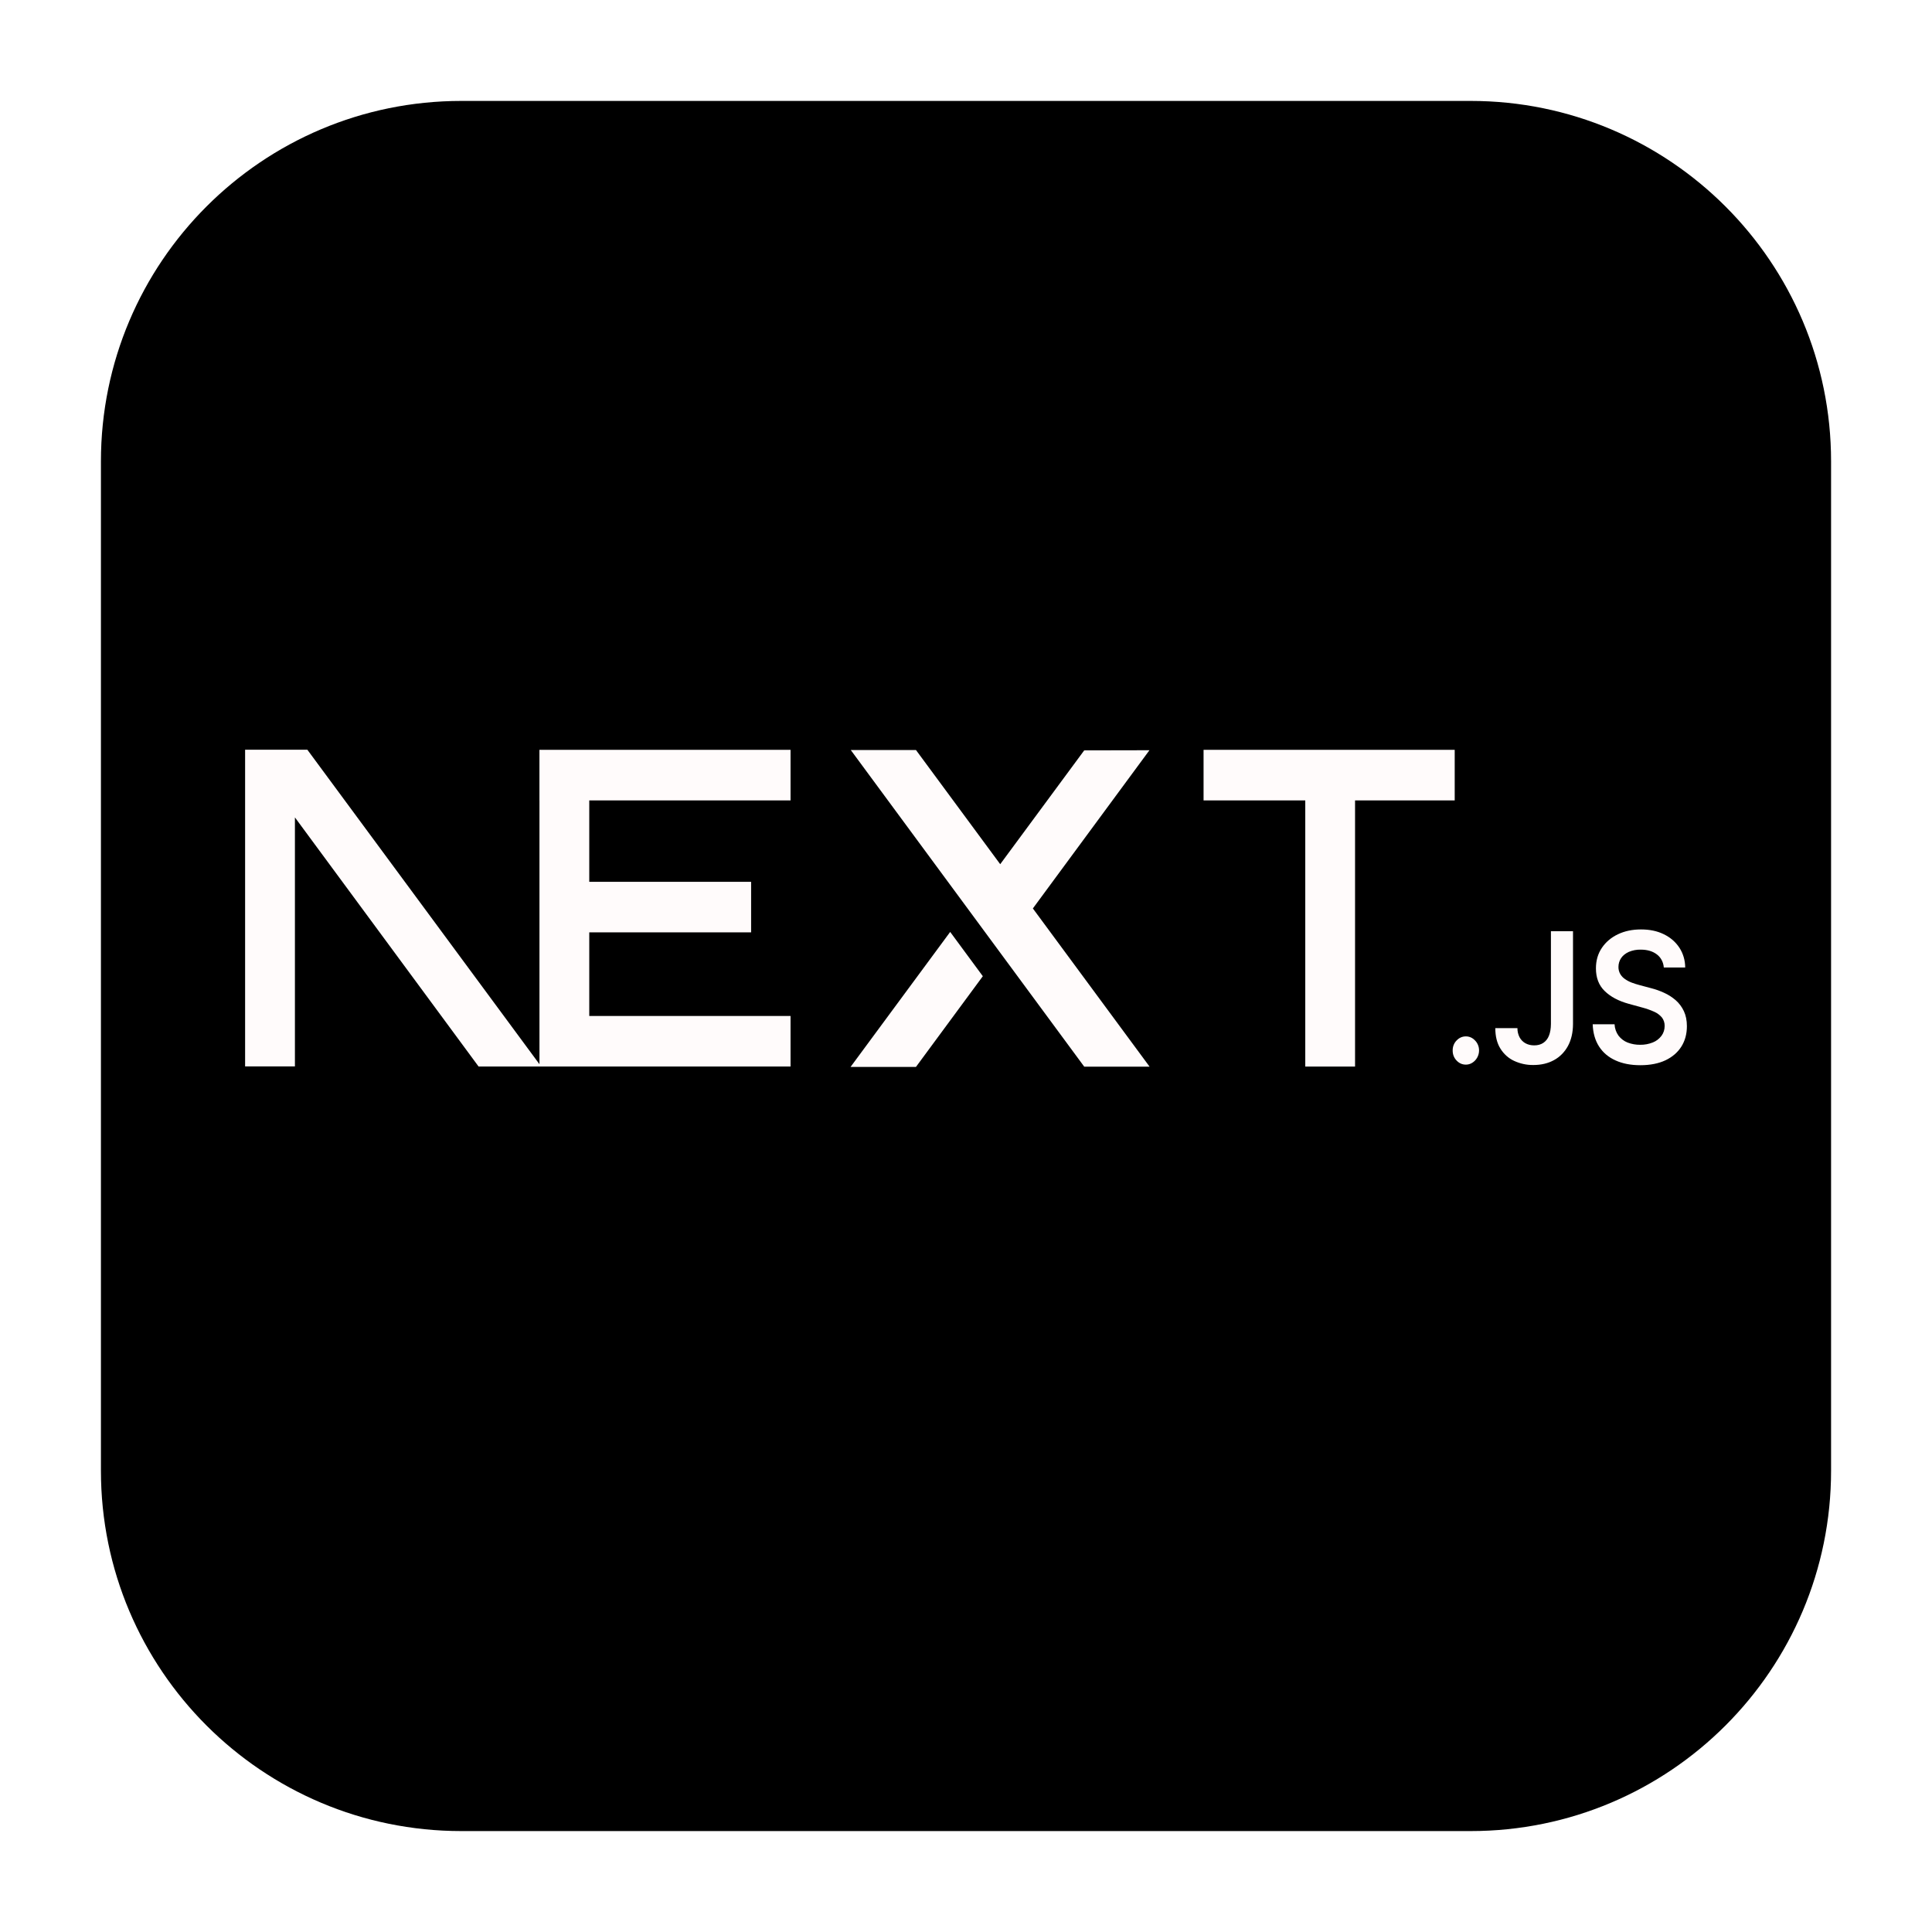 <svg width="134" height="134" viewBox="0 0 134 134" fill="none" xmlns="http://www.w3.org/2000/svg">
<g filter="url(#filter0_d_122_115)">
<path d="M4 25C4 11.193 15.193 0 29 0H105C118.807 0 130 11.193 130 25V101C130 114.807 118.807 126 105 126H29C15.193 126 4 114.807 4 101V25Z" fill="white"/>
</g>
<g filter="url(#filter1_d_122_115)">
<path d="M7 28C7 14.193 18.193 3 32 3H102C115.807 3 127 14.193 127 28V98C127 111.807 115.807 123 102 123H32C18.193 123 7 111.807 7 98V28Z" fill="black"/>
</g>
<path d="M17 52V73.964H20.455V56.694L33.195 73.973H54.831V70.466H40.87V64.668H52.096V61.161H40.87V55.516H54.831V52.007H37.414V55.516H37.416V73.811L21.318 52H17ZM83.477 52.008V55.517H90.531V73.975H93.984V55.517H100.896V52.008H83.477V52.008ZM59.006 52.018L75.202 73.984H79.735L71.638 63.008L79.723 52.035L75.2 52.044L69.373 59.939L63.529 52.019H59.005L59.006 52.018ZM113.817 64.464C113.223 64.464 112.688 64.573 112.215 64.8C111.745 65.024 111.373 65.34 111.101 65.745C110.827 66.15 110.691 66.624 110.691 67.163C110.691 67.82 110.892 68.343 111.3 68.738C111.704 69.133 112.259 69.428 112.959 69.621L113.928 69.887C114.202 69.96 114.47 70.055 114.73 70.172C114.932 70.259 115.114 70.393 115.263 70.565C115.393 70.73 115.462 70.942 115.457 71.159C115.459 71.409 115.381 71.651 115.236 71.844C115.079 72.051 114.874 72.208 114.642 72.3C114.359 72.414 114.059 72.469 113.758 72.464C113.461 72.468 113.166 72.416 112.886 72.308C112.642 72.213 112.426 72.049 112.258 71.834C112.093 71.607 111.996 71.329 111.983 71.04H110.466C110.488 71.645 110.635 72.162 110.909 72.585C111.182 73.008 111.562 73.329 112.049 73.548C112.534 73.77 113.109 73.881 113.77 73.881C114.453 73.881 115.034 73.765 115.514 73.54C115.996 73.309 116.364 72.991 116.619 72.586C116.874 72.178 117 71.71 117 71.173C117 70.775 116.93 70.429 116.792 70.135C116.656 69.843 116.464 69.585 116.23 69.379C115.986 69.166 115.715 68.992 115.427 68.862C115.126 68.722 114.815 68.613 114.497 68.533L113.7 68.32C113.524 68.274 113.35 68.219 113.179 68.154C113.015 68.093 112.859 68.012 112.713 67.911C112.577 67.822 112.462 67.7 112.377 67.555C112.292 67.407 112.249 67.234 112.253 67.06C112.254 66.84 112.319 66.626 112.439 66.449C112.561 66.27 112.74 66.128 112.969 66.022C113.232 65.912 113.512 65.859 113.794 65.865C114.251 65.865 114.623 65.973 114.911 66.192C115.05 66.294 115.166 66.43 115.25 66.587C115.334 66.745 115.385 66.922 115.398 67.104H116.882C116.882 66.613 116.742 66.135 116.481 65.734C116.221 65.337 115.862 65.024 115.405 64.8C114.949 64.574 114.421 64.464 113.817 64.464ZM107.569 64.587V71.024C107.566 71.345 107.52 71.618 107.431 71.837C107.351 72.044 107.213 72.219 107.036 72.335C106.866 72.448 106.655 72.505 106.409 72.505C106.182 72.505 105.982 72.457 105.806 72.361C105.637 72.27 105.495 72.127 105.398 71.95C105.296 71.756 105.244 71.535 105.246 71.311H103.712C103.712 71.874 103.827 72.345 104.062 72.723C104.295 73.101 104.623 73.398 105.008 73.577C105.432 73.775 105.89 73.874 106.352 73.867C106.896 73.867 107.376 73.753 107.785 73.526C108.187 73.308 108.522 72.968 108.751 72.546C108.98 72.121 109.098 71.615 109.101 71.023V64.587H107.569ZM65.903 64.637L58.994 74H63.529L68.167 67.708L65.903 64.637ZM101.673 71.882C101.42 71.882 101.204 71.978 101.024 72.169C100.937 72.256 100.869 72.363 100.822 72.481C100.776 72.6 100.753 72.728 100.755 72.857C100.753 72.987 100.775 73.117 100.821 73.237C100.868 73.357 100.937 73.465 101.024 73.554C101.204 73.746 101.42 73.841 101.673 73.841C101.83 73.842 101.986 73.796 102.121 73.708C102.259 73.621 102.37 73.503 102.455 73.353C102.54 73.204 102.585 73.032 102.585 72.857C102.585 72.727 102.561 72.6 102.513 72.481C102.465 72.363 102.396 72.256 102.309 72.169C102.225 72.077 102.126 72.004 102.017 71.955C101.908 71.906 101.791 71.881 101.673 71.882Z" fill="#FFFBFB"/>
<defs>
<filter id="filter0_d_122_115" x="0" y="0" width="134" height="134" filterUnits="userSpaceOnUse" color-interpolation-filters="sRGB">
<feFlood flood-opacity="0" result="BackgroundImageFix"/>
<feColorMatrix in="SourceAlpha" type="matrix" values="0 0 0 0 0 0 0 0 0 0 0 0 0 0 0 0 0 0 127 0" result="hardAlpha"/>
<feOffset dy="4"/>
<feGaussianBlur stdDeviation="2"/>
<feComposite in2="hardAlpha" operator="out"/>
<feColorMatrix type="matrix" values="0 0 0 0 0 0 0 0 0 0 0 0 0 0 0 0 0 0 0.25 0"/>
<feBlend mode="normal" in2="BackgroundImageFix" result="effect1_dropShadow_122_115"/>
<feBlend mode="normal" in="SourceGraphic" in2="effect1_dropShadow_122_115" result="shape"/>
</filter>
<filter id="filter1_d_122_115" x="3" y="3" width="128" height="128" filterUnits="userSpaceOnUse" color-interpolation-filters="sRGB">
<feFlood flood-opacity="0" result="BackgroundImageFix"/>
<feColorMatrix in="SourceAlpha" type="matrix" values="0 0 0 0 0 0 0 0 0 0 0 0 0 0 0 0 0 0 127 0" result="hardAlpha"/>
<feOffset dy="4"/>
<feGaussianBlur stdDeviation="2"/>
<feComposite in2="hardAlpha" operator="out"/>
<feColorMatrix type="matrix" values="0 0 0 0 0 0 0 0 0 0 0 0 0 0 0 0 0 0 0.25 0"/>
<feBlend mode="normal" in2="BackgroundImageFix" result="effect1_dropShadow_122_115"/>
<feBlend mode="normal" in="SourceGraphic" in2="effect1_dropShadow_122_115" result="shape"/>
</filter>
</defs>
</svg>
